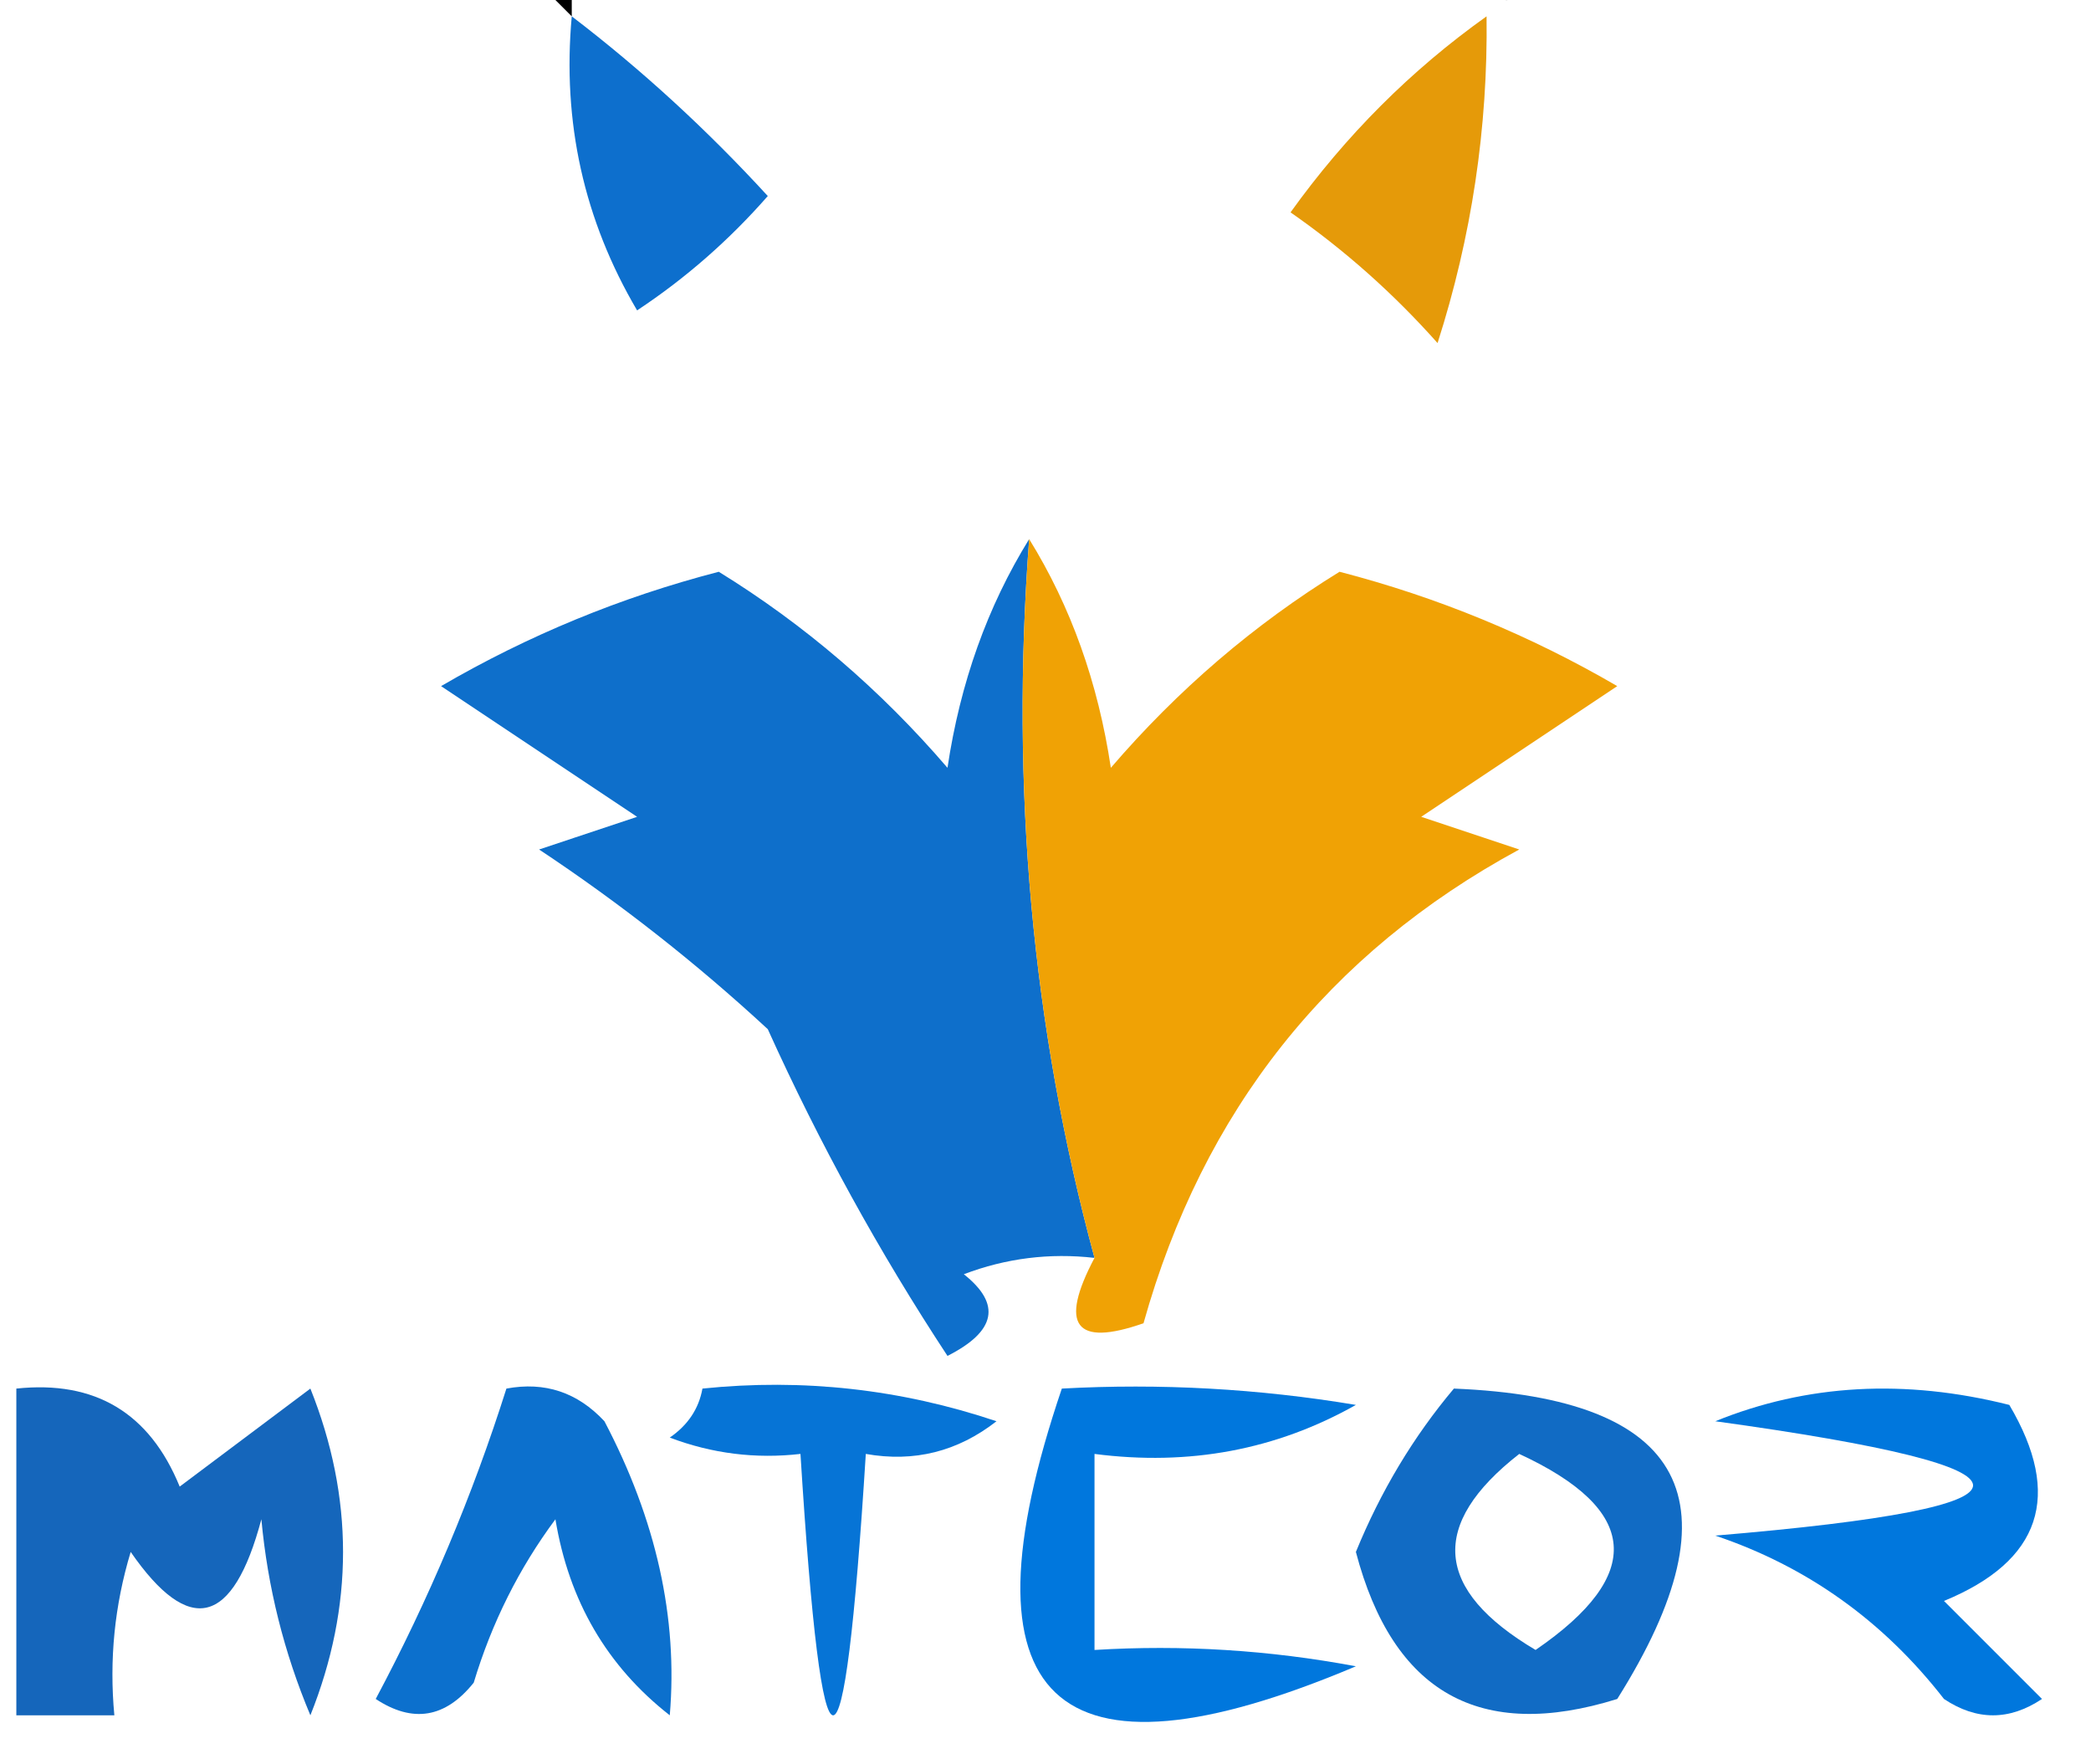 <?xml version="1.0" encoding="UTF-8"?>
<!DOCTYPE svg PUBLIC "-//W3C//DTD SVG 1.1//EN" "http://www.w3.org/Graphics/SVG/1.1/DTD/svg11.dtd">
<svg xmlns="http://www.w3.org/2000/svg" version="1.1" width="64px" height="54px" style="shape-rendering:geometricPrecision; text-rendering:geometricPrecision; image-rendering:optimizeQuality; fill-rule:evenodd; clip-rule:evenodd" xmlns:xlink="http://www.w3.org/1999/xlink">
<g><path style="opacity:1" fill="#000000" d="M 16.5,-0.5 C 16.833,-0.5 17.167,-0.5 17.5,-0.5C 17.5,-0.167 17.5,0.167 17.5,0.5C 17.167,0.167 16.833,-0.167 16.5,-0.5 Z"/></g>
<g><path style="opacity:1" fill="#000000" d="M 45.5,-0.5 C 45.833,-0.5 46.167,-0.5 46.5,-0.5C 46.315,0.17 45.981,0.17 45.5,-0.5 Z"/></g>
<g><path style="opacity:1" fill="#0d6fcd" d="M 17.5,0.5 C 19.63,2.127 21.63,3.96 23.5,6C 22.315,7.353 20.981,8.52 19.5,9.5C 17.871,6.734 17.205,3.734 17.5,0.5 Z"/></g>
<g><path style="opacity:1" fill="#e59a09" d="M 45.5,0.5 C 45.543,3.91 45.043,7.243 44,10.5C 42.649,8.981 41.149,7.648 39.5,6.5C 41.188,4.146 43.188,2.146 45.5,0.5 Z"/></g>
<g><path style="opacity:1" fill="#0e6fcb" d="M 31.5,16.5 C 30.924,24.111 31.59,31.444 33.5,38.5C 32.127,38.343 30.793,38.51 29.5,39C 30.654,39.914 30.487,40.747 29,41.5C 26.913,38.327 25.079,34.994 23.5,31.5C 21.31,29.476 18.977,27.643 16.5,26C 17.5,25.667 18.5,25.333 19.5,25C 17.5,23.667 15.5,22.333 13.5,21C 16.172,19.443 19.005,18.276 22,17.5C 24.616,19.112 26.95,21.112 29,23.5C 29.39,20.896 30.224,18.562 31.5,16.5 Z"/></g>
<g><path style="opacity:1" fill="#f0a205" d="M 31.5,16.5 C 32.776,18.562 33.61,20.896 34,23.5C 36.05,21.112 38.384,19.112 41,17.5C 43.995,18.276 46.828,19.443 49.5,21C 47.5,22.333 45.5,23.667 43.5,25C 44.5,25.333 45.5,25.667 46.5,26C 40.655,29.167 36.822,34 35,40.5C 32.907,41.234 32.407,40.567 33.5,38.5C 31.59,31.444 30.924,24.111 31.5,16.5 Z"/></g>
<g><path style="opacity:1" fill="#1566bb" d="M 0.5,42.5 C 2.912,42.244 4.579,43.244 5.5,45.5C 6.833,44.5 8.167,43.5 9.5,42.5C 10.833,45.833 10.833,49.167 9.5,52.5C 8.692,50.577 8.192,48.577 8,46.5C 7.131,49.763 5.797,50.096 4,47.5C 3.506,49.134 3.34,50.801 3.5,52.5C 2.5,52.5 1.5,52.5 0.5,52.5C 0.5,49.167 0.5,45.833 0.5,42.5 Z"/></g>
<g><path style="opacity:1" fill="#0c70cd" d="M 15.5,42.5 C 16.675,42.281 17.675,42.614 18.5,43.5C 20.087,46.521 20.753,49.521 20.5,52.5C 18.578,50.997 17.412,48.997 17,46.5C 15.886,48 15.052,49.667 14.5,51.5C 13.635,52.583 12.635,52.749 11.5,52C 13.129,48.943 14.462,45.777 15.5,42.5 Z"/></g>
<g><path style="opacity:1" fill="#0674d6" d="M 21.5,42.5 C 24.572,42.183 27.572,42.516 30.5,43.5C 29.311,44.429 27.978,44.762 26.5,44.5C 25.833,55.167 25.167,55.167 24.5,44.5C 23.127,44.657 21.793,44.49 20.5,44C 21.056,43.617 21.389,43.117 21.5,42.5 Z"/></g>
<g><path style="opacity:1" fill="#0077dd" d="M 32.5,42.5 C 35.518,42.335 38.518,42.502 41.5,43C 39.063,44.375 36.397,44.875 33.5,44.5C 33.5,46.5 33.5,48.5 33.5,50.5C 36.187,50.336 38.854,50.503 41.5,51C 32.246,54.914 29.246,52.081 32.5,42.5 Z"/></g>
<g><path style="opacity:1" fill="#116bc4" d="M 44.5,42.5 C 51.632,42.789 53.298,45.956 49.5,52C 45.3,53.31 42.633,51.81 41.5,47.5C 42.26,45.64 43.26,43.973 44.5,42.5 Z M 46.5,44.5 C 50.184,46.203 50.351,48.203 47,50.5C 43.898,48.663 43.731,46.663 46.5,44.5 Z"/></g>
<g><path style="opacity:1" fill="#0077dd" d="M 52.5,43.5 C 55.303,42.362 58.303,42.196 61.5,43C 63.14,45.776 62.473,47.776 59.5,49C 60.5,50 61.5,51 62.5,52C 61.5,52.667 60.5,52.667 59.5,52C 57.645,49.613 55.312,47.946 52.5,47C 63.02,46.118 63.02,44.951 52.5,43.5 Z"/></g>
</svg>
